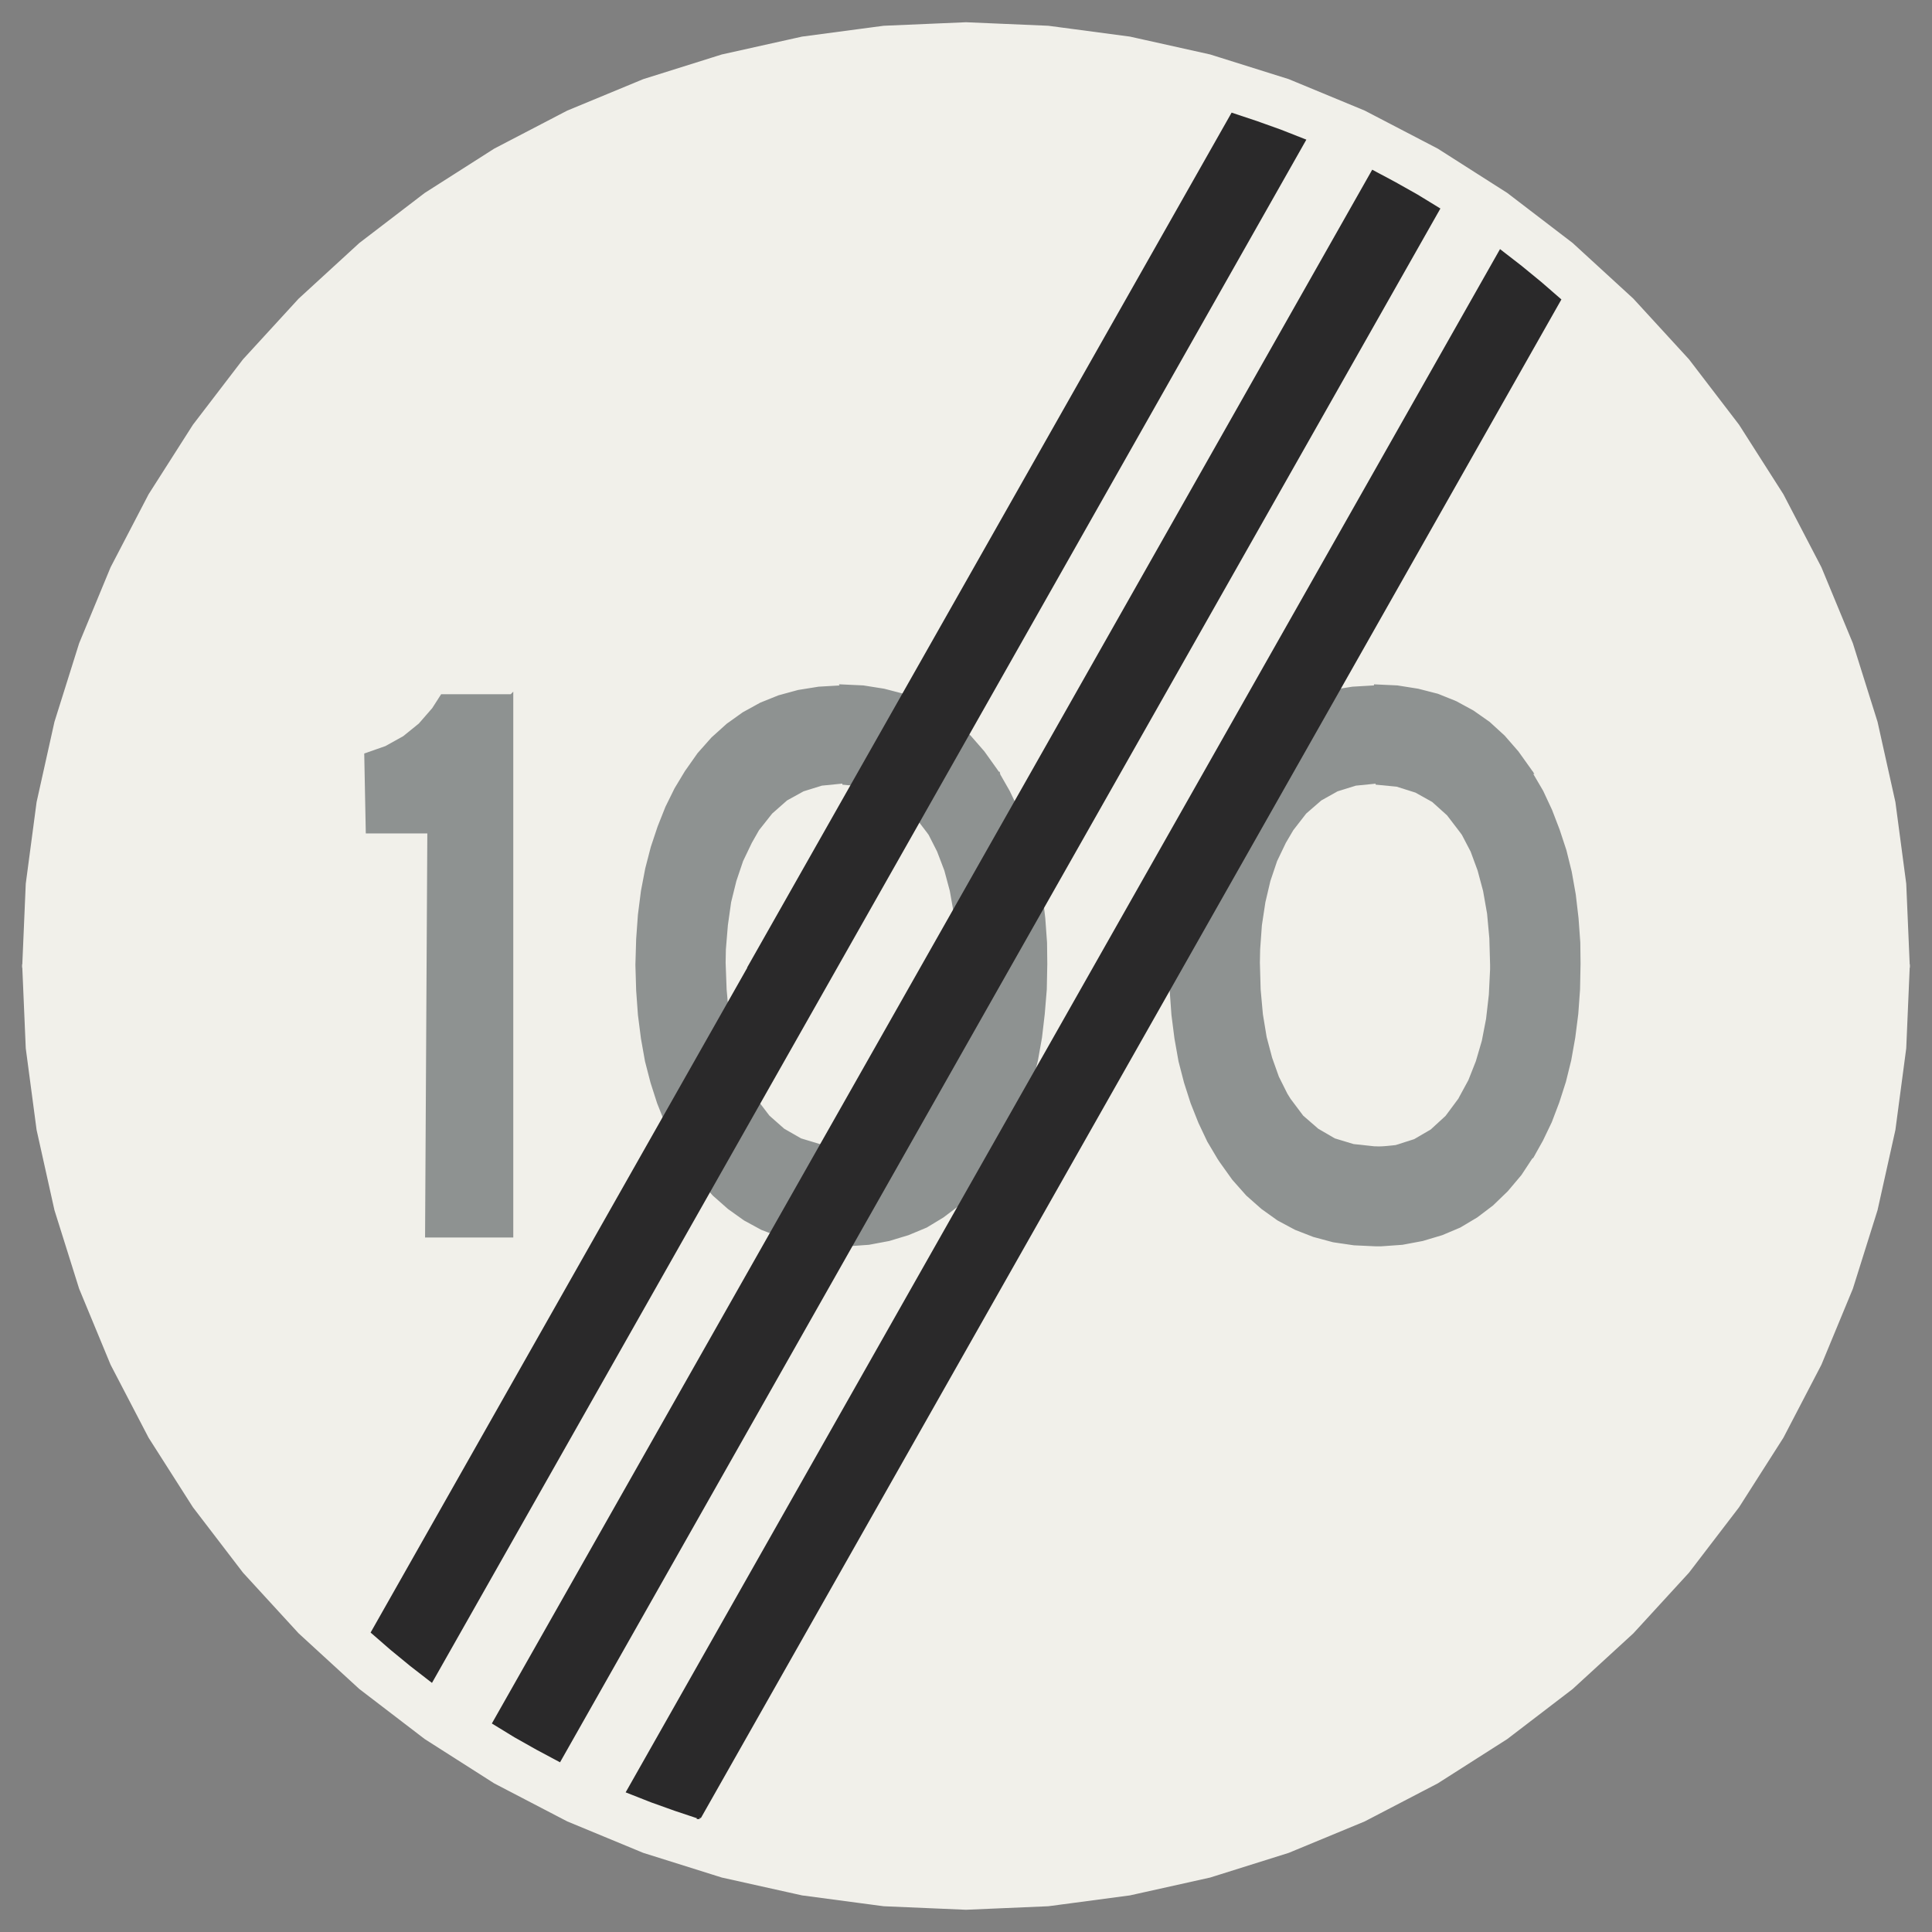 ﻿<?xml version="1.0" encoding="UTF-8" standalone="no"?>
<!DOCTYPE svg PUBLIC "-//W3C//DTD SVG 1.1//EN" "http://www.w3.org/Graphics/SVG/1.1/DTD/svg11-flat.dtd">
<svg xmlns="http://www.w3.org/2000/svg"  viewBox="-0.094 -0.094 7.688 7.688"><rect x="-0.094" y="-0.094" width="7.688" height="7.688" fill="#808080" stroke="none"/><g fill="none" stroke="black" stroke-width="0.013" transform="translate(0,7.5) scale(1, -1)">
<g id="Output" >
<path fill="rgb(241,240,234)" stroke="rgb(241,240,234)" d="M 1.624,0.907 l -0.08,0.062 -0.078,0.064 -0.076,0.066 1.502,2.651 -2.891,-4.44089e-16 0.014,-0.327 0.043,-0.324 0.071,-0.319 0.098,-0.312 0.125,-0.302 0.151,-0.29 0.176,-0.276 0.199,-0.26 0.221,-0.241 0.241,-0.221 0.26,-0.199 0.276,-0.176 0.29,-0.151 0.302,-0.125 0.312,-0.098 0.319,-0.071 0.324,-0.043 0.327,-0.014 0.327,0.014 0.324,0.043 0.319,0.071 0.312,0.098 0.302,0.125 0.29,0.151 0.276,0.176 0.26,0.199 0.241,0.221 0.221,0.241 0.199,0.26 0.176,0.276 0.151,0.29 0.125,0.302 0.098,0.312 0.071,0.319 0.043,0.324 0.014,0.327 -2.891,0 -1.92,-3.388 -0.096,0.032 -0.095,0.034 -0.094,0.037 1.861,3.285 -0.343,0 -1.79,-3.16 -0.088,0.047 -0.087,0.049 -0.085,0.052 1.707,3.012 -0.343,0 -1.611,-2.843 z "/>
<path fill="rgb(241,240,234)" stroke="rgb(241,240,234)" d="M 5.369,6.91 l 0.088,-0.047 0.087,-0.049 0.085,-0.052 -1.707,-3.012 0.343,0 1.611,2.843 0.08,-0.062 0.078,-0.064 0.076,-0.066 -1.502,-2.651 2.891,0 -0.014,0.327 -0.043,0.324 -0.071,0.319 -0.098,0.312 -0.125,0.302 -0.151,0.29 -0.176,0.276 -0.199,0.26 -0.221,0.241 -0.241,0.221 -0.26,0.199 -0.276,0.176 -0.29,0.151 -0.302,0.125 -0.312,0.098 -0.319,0.071 -0.324,0.043 -0.327,0.014 -0.327,-0.014 -0.324,-0.043 -0.319,-0.071 -0.312,-0.098 -0.302,-0.125 -0.29,-0.151 -0.276,-0.176 -0.26,-0.199 -0.241,-0.221 -0.221,-0.241 -0.199,-0.26 -0.176,-0.276 -0.151,-0.29 -0.125,-0.302 -0.098,-0.312 -0.071,-0.319 -0.043,-0.324 -0.014,-0.327 2.891,4.44089e-16 1.92,3.388 0.096,-0.032 0.095,-0.034 0.094,-0.037 -1.861,-3.285 0.343,0 1.79,3.16 z "/>
<path fill="rgb(142,146,145)" stroke="rgb(142,146,145)" d="M 5.38,4.86 l -0.007,0 -0.085,-0.005 -0.081,-0.013 -0.078,-0.021 -0.072,-0.029 -0.068,-0.038 -0.064,-0.045 -0.06,-0.054 -0.055,-0.062 -0.05,-0.071 -0.041,-0.068 -0.036,-0.073 -0.031,-0.078 -0.027,-0.081 -0.022,-0.085 -0.017,-0.089 -0.012,-0.094 -0.007,-0.097 -0.003,-0.102 0,-0.001 0.003,-0.101 0.007,-0.097 0.012,-0.094 0.016,-0.09 0.022,-0.085 0.026,-0.081 0.031,-0.078 0.035,-0.074 0.041,-0.069 0.008,-0.012 0.05,-0.07 0.055,-0.062 0.06,-0.053 0.063,-0.045 0.069,-0.037 0.072,-0.028 0.078,-0.021 0.082,-0.012 0.086,-0.004 0.022,0 0.084,0.006 0.08,0.015 0.077,0.023 0.071,0.03 0.067,0.04 0.062,0.047 0.058,0.056 0.054,0.064 0.048,0.073 -0.623,0.031 -0.006,0 -0.083,0.009 -0.076,0.023 -0.067,0.039 -0.061,0.053 -0.051,0.068 -0.013,0.021 -0.034,0.068 -0.027,0.076 -0.022,0.083 -0.015,0.091 -0.009,0.099 -0.003,0.107 0.001,0.053 0.007,0.097 0.014,0.092 0.02,0.085 0.027,0.08 0.035,0.073 0.03,0.051 0.052,0.067 0.061,0.053 0.066,0.037 0.074,0.023 0.08,0.008 0.62,0.038 -0.007,0.01 -0.05,0.07 -0.054,0.062 -0.059,0.054 -0.064,0.045 -0.068,0.037 -0.072,0.029 -0.078,0.02 -0.082,0.013 -0.086,0.004 z "/>
<path fill="rgb(142,146,145)" stroke="rgb(142,146,145)" d="M 6,4.516 l -0.62,-0.038 0.002,0 0.083,-0.008 0.076,-0.024 0.068,-0.038 0.06,-0.054 0.052,-0.068 0.008,-0.011 0.035,-0.067 0.028,-0.076 0.022,-0.082 0.016,-0.091 0.009,-0.098 0.003,-0.106 0,-0.018 -0.005,-0.102 -0.011,-0.096 -0.017,-0.088 -0.024,-0.082 -0.03,-0.076 -0.037,-0.068 -0.003,-0.006 -0.052,-0.07 -0.06,-0.055 -0.067,-0.039 -0.075,-0.024 -0.081,-0.008 0.623,-0.031 0.037,0.066 0.035,0.073 0.03,0.079 0.026,0.081 0.021,0.085 0.016,0.09 0.012,0.094 0.007,0.097 0.002,0.102 -0.001,0.084 -0.007,0.097 -0.011,0.094 -0.016,0.09 -0.021,0.085 -0.027,0.082 -0.03,0.078 -0.035,0.075 -0.041,0.07 z "/>
<path fill="rgb(142,146,145)" stroke="rgb(142,146,145)" d="M 3.257,4.86 l -0.007,0 -0.086,-0.005 -0.081,-0.013 -0.077,-0.021 -0.072,-0.029 -0.069,-0.038 -0.063,-0.045 -0.06,-0.054 -0.055,-0.062 -0.05,-0.071 -0.041,-0.068 -0.036,-0.073 -0.031,-0.078 -0.027,-0.081 -0.022,-0.085 -0.017,-0.089 -0.012,-0.094 -0.007,-0.097 -0.003,-0.102 0,-0.001 0.003,-0.101 0.007,-0.097 0.012,-0.094 0.016,-0.09 0.022,-0.085 0.026,-0.081 0.031,-0.078 0.035,-0.074 0.041,-0.069 0.008,-0.012 0.05,-0.07 0.055,-0.062 0.06,-0.053 0.063,-0.045 0.068,-0.037 0.073,-0.028 0.078,-0.021 0.082,-0.012 0.086,-0.004 0.021,0 0.085,0.006 0.08,0.015 0.076,0.023 0.072,0.03 0.066,0.04 0.062,0.047 0.058,0.056 0.053,0.064 0.049,0.073 -0.623,0.031 -0.006,0 -0.083,0.009 -0.076,0.023 -0.068,0.039 -0.06,0.053 -0.052,0.068 -0.012,0.021 -0.034,0.068 -0.027,0.076 -0.022,0.083 -0.016,0.091 -0.009,0.099 -0.004,0.107 0.001,0.053 0.008,0.097 0.013,0.092 0.021,0.085 0.027,0.08 0.035,0.073 0.029,0.051 0.053,0.067 0.06,0.053 0.067,0.037 0.074,0.023 0.08,0.008 0.62,0.038 -0.007,0.01 -0.05,0.07 -0.054,0.062 -0.06,0.054 -0.063,0.045 -0.068,0.037 -0.073,0.029 -0.077,0.02 -0.082,0.013 -0.086,0.004 z "/>
<path fill="rgb(142,146,145)" stroke="rgb(142,146,145)" d="M 3.878,4.516 l -0.62,-0.038 0.002,0 0.083,-0.008 0.076,-0.024 0.068,-0.038 0.06,-0.054 0.052,-0.068 0.008,-0.011 0.034,-0.067 0.029,-0.076 0.022,-0.082 0.016,-0.091 0.009,-0.098 0.003,-0.106 0,-0.018 -0.005,-0.102 -0.011,-0.096 -0.017,-0.088 -0.024,-0.082 -0.03,-0.076 -0.037,-0.068 -0.003,-0.006 -0.052,-0.07 -0.06,-0.055 -0.067,-0.039 -0.075,-0.024 -0.081,-0.008 0.623,-0.031 0.037,0.066 0.035,0.073 0.03,0.079 0.026,0.081 0.021,0.085 0.016,0.09 0.011,0.094 0.008,0.097 0.002,0.102 -0.001,0.084 -0.007,0.097 -0.011,0.094 -0.016,0.09 -0.021,0.085 -0.027,0.082 -0.03,0.078 -0.036,0.075 -0.04,0.07 z "/>
<path fill="rgb(142,146,145)" stroke="rgb(142,146,145)" d="M 1.941,4.825 l -0.276,0 -0.034,-0.053 -0.054,-0.062 -0.063,-0.051 -0.072,-0.04 -0.08,-0.028 0.006,-0.307 0.245,0 -0.009,-1.608 0.338,0 0,2.15 z "/>
<path fill="rgb(42,41,42)" stroke="rgb(42,41,42)" d="M 2.689,0.362 l 1.92,3.388 1.502,2.651 -0.076,0.066 -0.078,0.064 -0.08,0.062 -1.611,-2.843 -1.861,-3.285 0.094,-0.037 0.095,-0.034 0.096,-0.032 z "/>
<path fill="rgb(42,41,42)" stroke="rgb(42,41,42)" d="M 5.369,6.91 l -1.79,-3.16 -1.707,-3.012 0.085,-0.052 0.087,-0.049 0.088,-0.047 1.79,3.16 1.707,3.012 -0.085,0.052 -0.087,0.049 -0.088,0.047 z "/>
<path fill="rgb(42,41,42)" stroke="rgb(42,41,42)" d="M 2.891,3.75 l -1.502,-2.651 0.076,-0.066 0.078,-0.064 0.08,-0.062 1.611,2.843 1.861,3.285 -0.094,0.037 -0.095,0.034 -0.096,0.032 -1.92,-3.388 z "/>
</g></g></svg>
